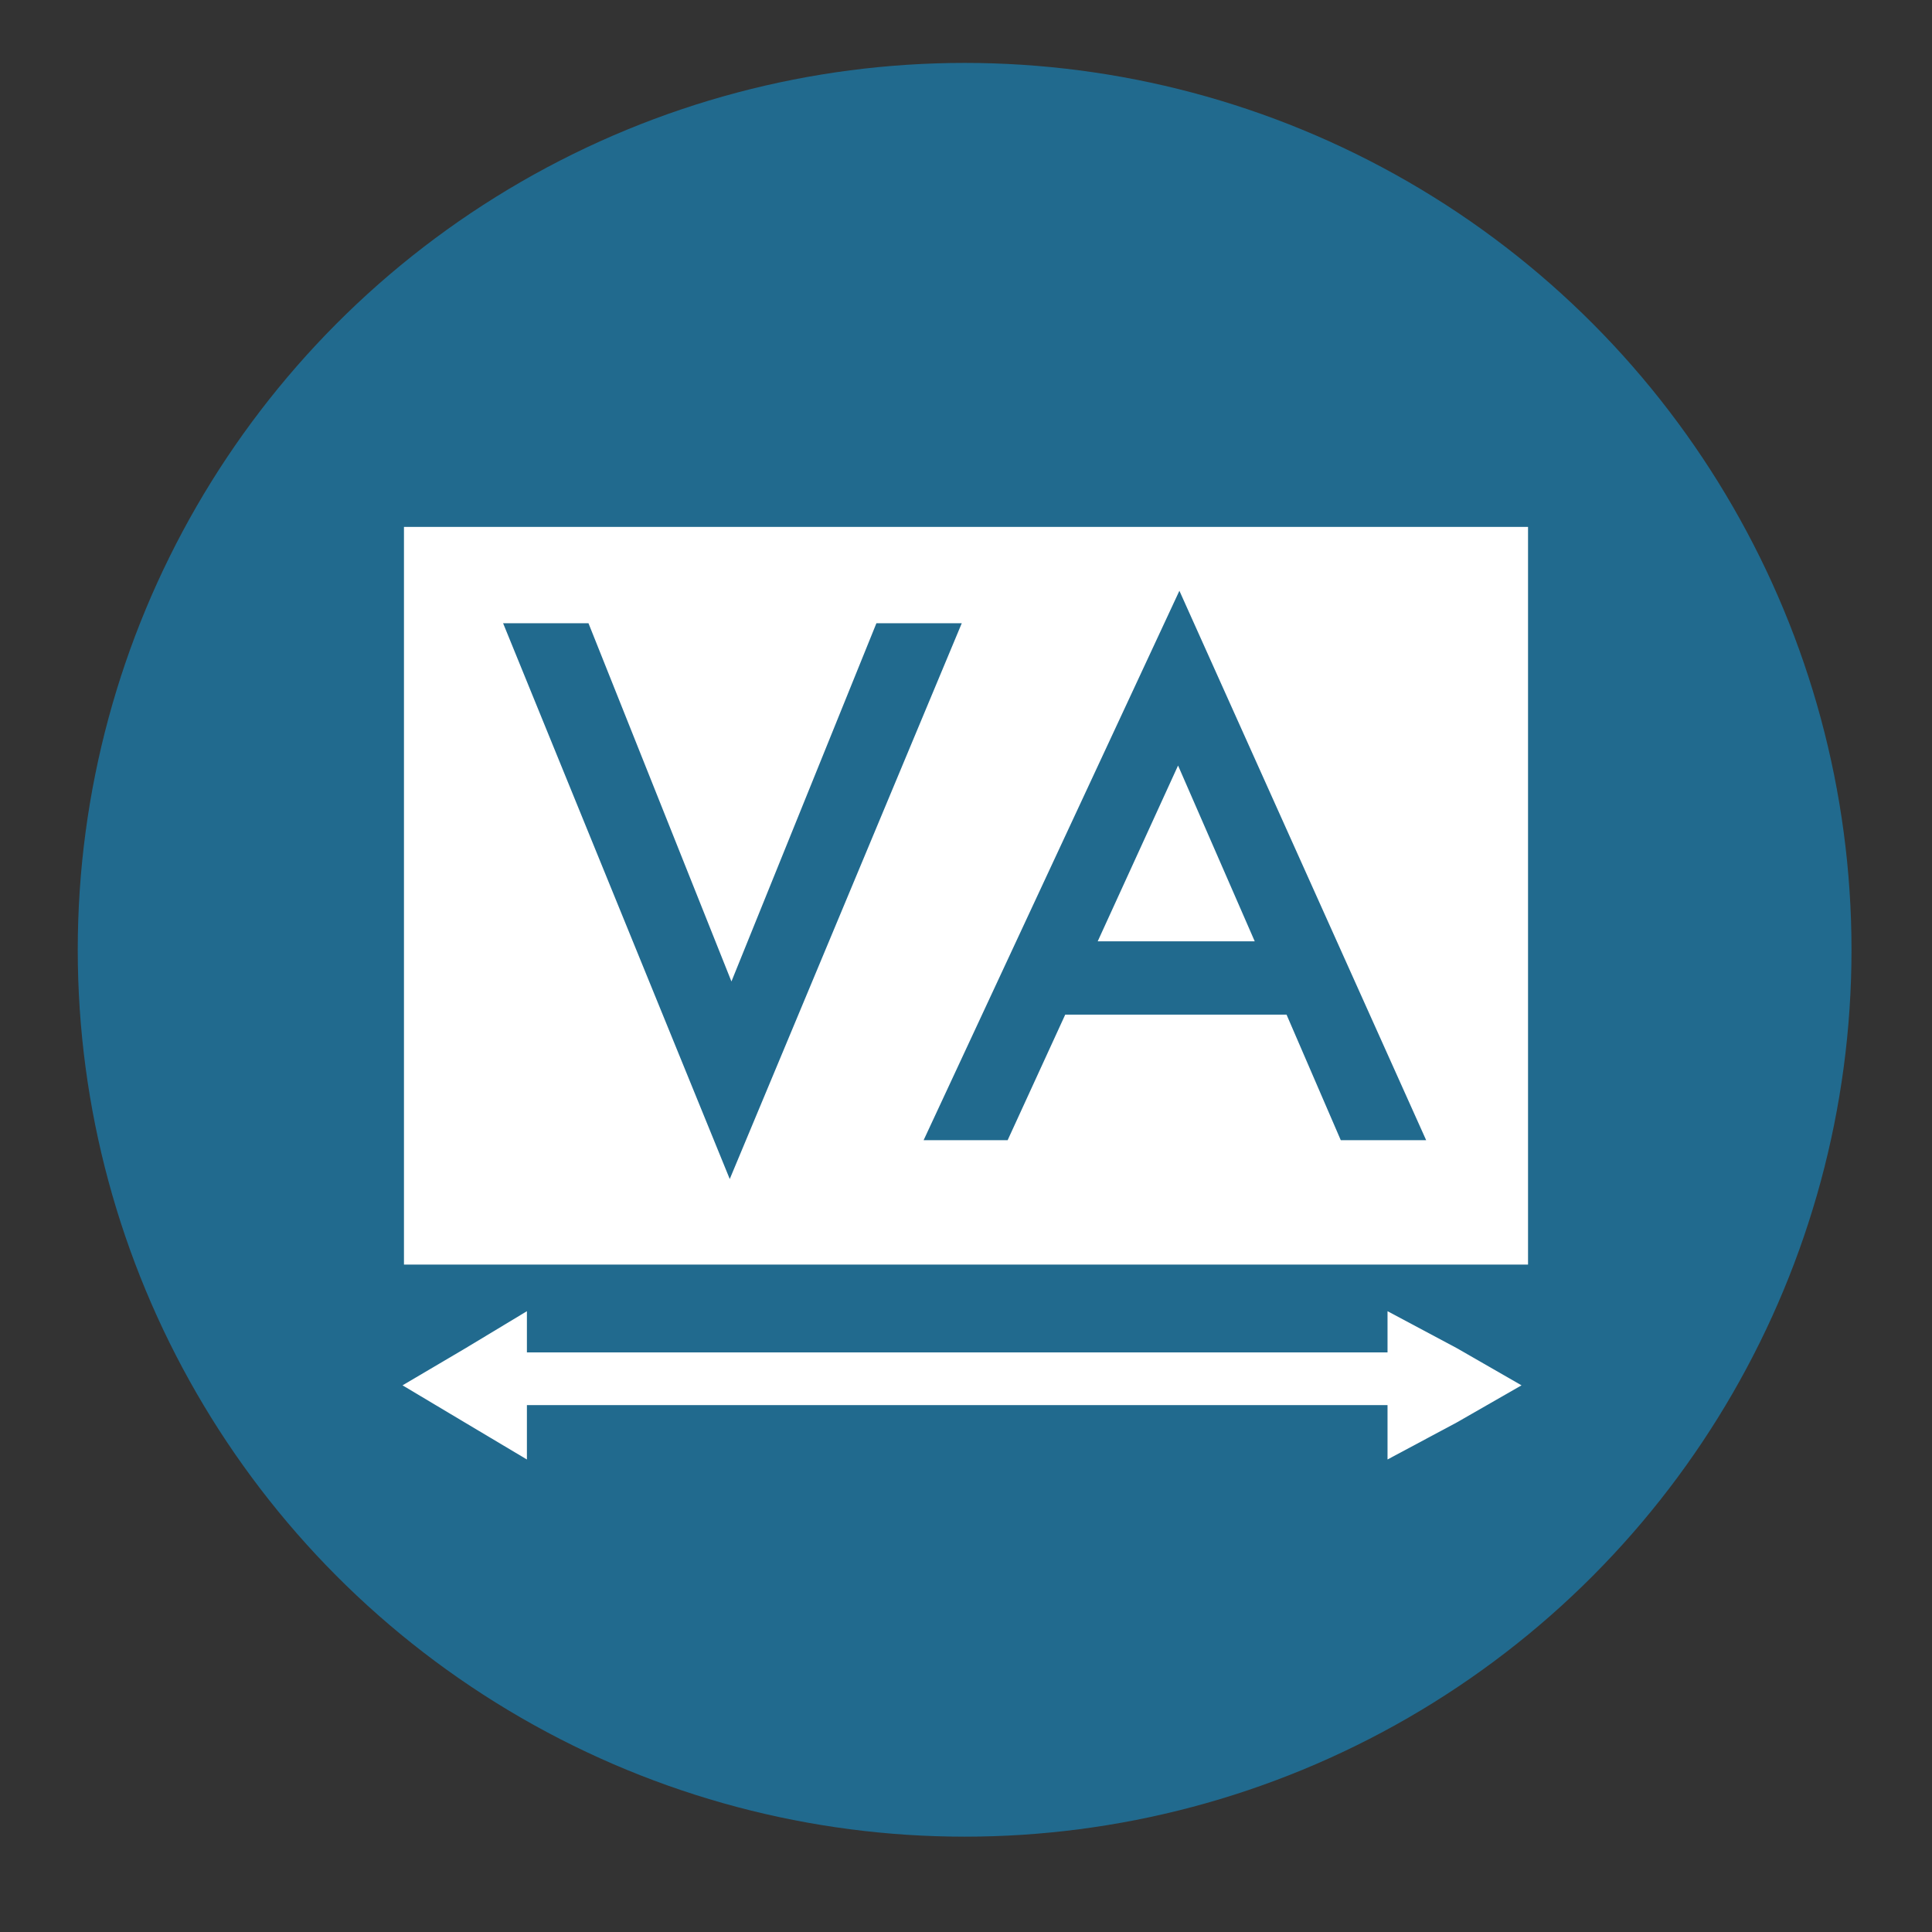 <?xml version="1.0" encoding="utf-8"?>
<!-- Generator: Adobe Illustrator 16.0.0, SVG Export Plug-In . SVG Version: 6.00 Build 0)  -->
<!DOCTYPE svg PUBLIC "-//W3C//DTD SVG 1.1//EN" "http://www.w3.org/Graphics/SVG/1.1/DTD/svg11.dtd">
<svg version="1.1" xmlns="http://www.w3.org/2000/svg" xmlns:xlink="http://www.w3.org/1999/xlink" x="0px" y="0px" width="110px"
	 height="110px" viewBox="0 0 110 110" enable-background="new 0 0 110 110" xml:space="preserve">
<rect x="0" y="0" width="110" height="110" fill="#333333" stroke="none"/>
<g id="Layer_1" display="none">
</g>
<g id="Layer_3" display="none">
</g>
<g id="Layer_2">
	<g>
		<circle fill="#216A8E" cx="54.922" cy="54.077" r="50.495"/>
		<g>
			<rect x="23" y="30" fill="#FFFFFF" width="64" height="42"/>
			<g>
				<path fill="#216A8E" d="M33.506,35.485l8.139,20.396l8.254-20.396h4.86l-13.21,31.644L28.645,35.485H33.506z"/>
				<path fill="#216A8E" d="M73.25,57.768h-12.6l-3.279,7.149h-4.784L67.15,33.636l14.049,31.281h-4.861L73.25,57.768z
					 M71.439,53.594l-4.365-10.008l-4.575,10.008H71.439z"/>
			</g>
			<polygon fill="#FFFFFF" points="82.957,76.765 79,74.654 79,77 30,77 30,74.654 26.499,76.765 22.919,78.875 26.457,80.986 
				30,83.097 30,80 79,80 79,83.097 82.947,80.986 86.629,78.875 			"/>
		</g>
	</g>
</g>
</svg>
